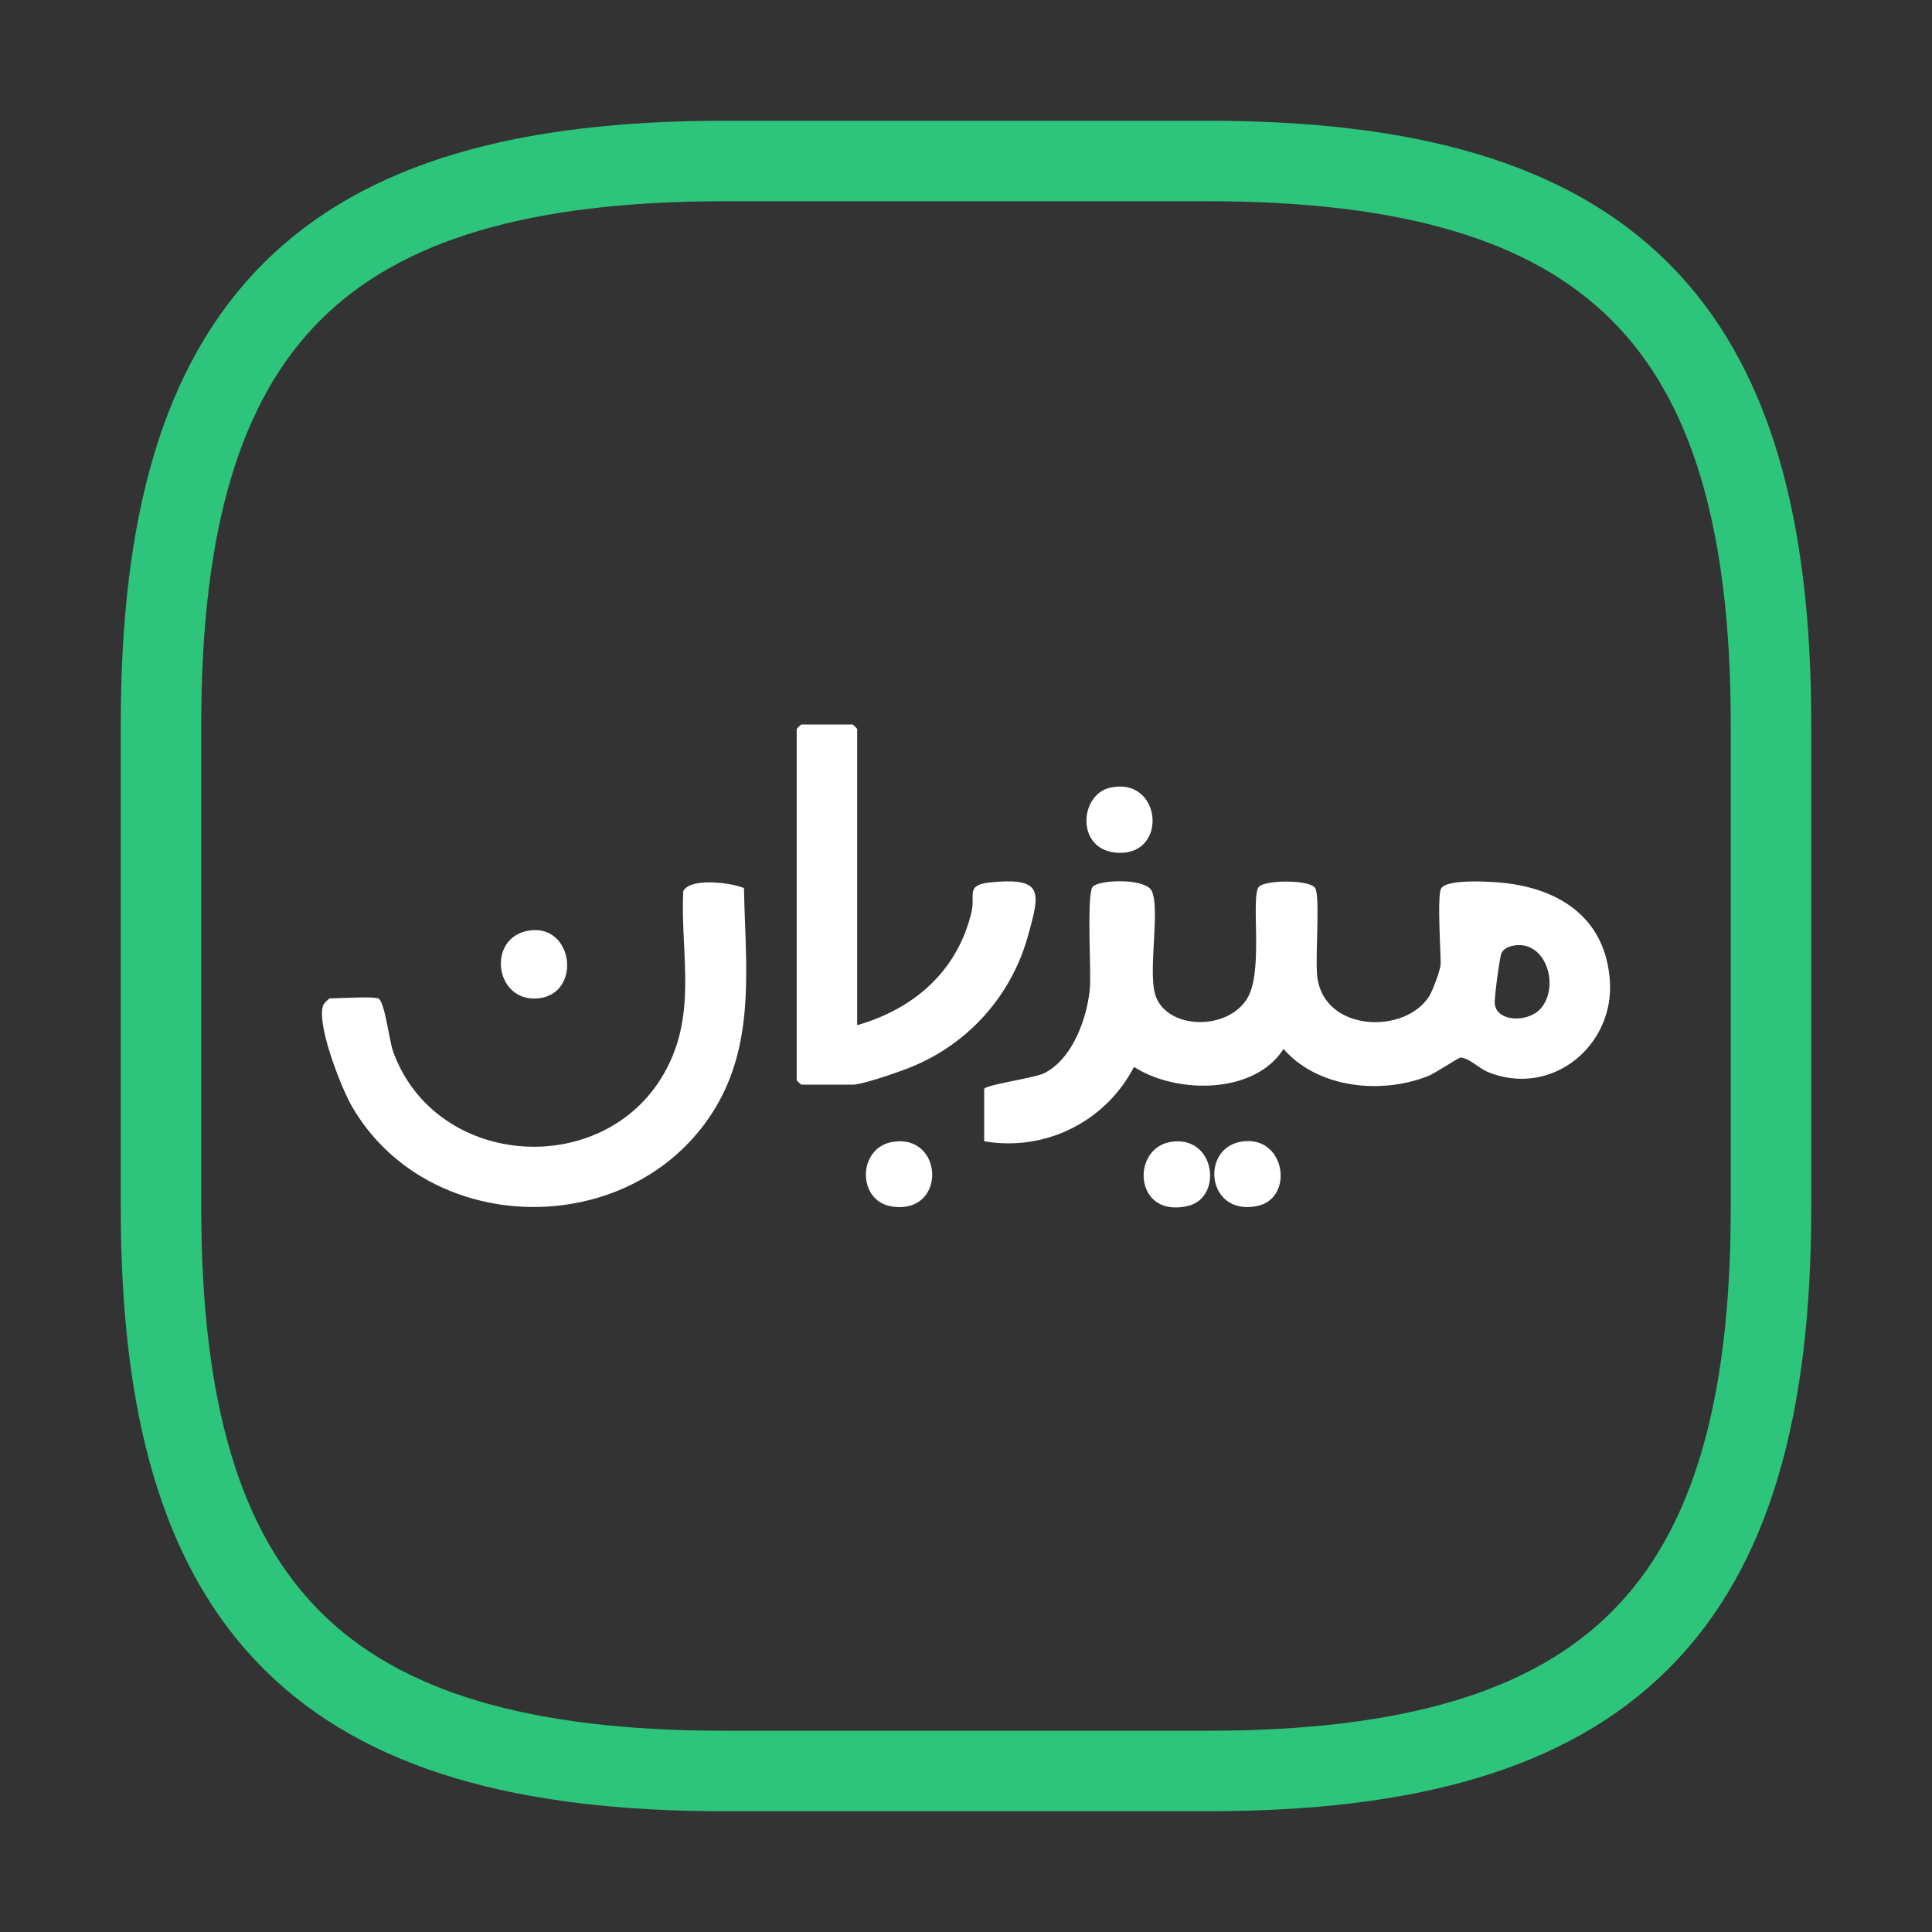 <svg fill="none" xmlns="http://www.w3.org/2000/svg" viewBox="0 0 24 24">
  <rect x="0" y="0" width="24" height="24" fill="#333333" stroke="none"/>
  <path d="M9 22h6c5 0 7-2 7-7V9c0-5-2-7-7-7H9C4 2 2 4 2 9v6c0 5 2 7 7 7z" stroke="#2DC57B" stroke-linecap="round" stroke-linejoin="round"/>
  <g clip-path="url(#VnbCdHuQudfma)" fill="#fff">
    <path d="M17.896 11.052c.038-.134.561-.101.694-.092.762.054 1.362.432 1.409 1.24.045.801-.73 1.434-1.513 1.118-.104-.041-.254-.187-.344-.179-.032.003-.311.193-.408.23-.582.229-1.365.148-1.79-.339-.356.565-1.33.564-1.857.223a1.755 1.755 0 01-1.861.924v-.648c0-.05.616-.136.74-.195.358-.174.542-.693.573-1.063.018-.21-.044-1.176.037-1.257.091-.09.66-.105.733.057.1.224-.04.947.035 1.26.113.462.91.49 1.156.06.198-.344.031-1.267.141-1.377.085-.084.632-.089.697.019.064.107-.005.898.028 1.118.1.678 1.11.698 1.396.21.04-.07.134-.32.134-.385 0-.199-.04-.783 0-.924zm.93.691c-.066.008-.141.034-.172.093-.026.05-.089.548-.086.622.01.243.432.253.585.054.217-.282.048-.813-.326-.769zm-14.13.659c.083.025.138.527.189.665.547 1.498 2.752 1.596 3.435.13.324-.692.132-1.395.168-2.127.086-.171.596-.106.754-.038.018 1.001.161 1.99-.44 2.861-1.058 1.53-3.518 1.455-4.439-.165-.128-.226-.446-1.036-.343-1.25a.356.356 0 01.075-.076c.132 0 .512-.026.601 0zm5.953.333c.711-.205 1.242-.674 1.417-1.396.057-.235-.083-.347.254-.379.645-.06.601.123.45.665a2.464 2.464 0 01-1.432 1.622c-.138.059-.623.227-.746.227h-.638a.36.36 0 01-.057-.055V9.055A.36.36 0 019.954 9h.638c.004 0 .056.051.056.055v3.68z"/>
    <path d="M6.584 11.558c.545-.072.643.791.1.844-.545.052-.645-.771-.1-.844zm7.96 2.627c.555-.09.655.696.208.797-.665.152-.707-.716-.208-.797zm-.752-4.4c.633-.142.727.829.104.809-.535-.017-.496-.722-.104-.81zm-2.702 4.4c.635-.103.674.902-.007.803-.44-.064-.433-.732.006-.803z"/>
    <path d="M15.408 14.184c.559-.105.682.703.207.798-.621.124-.706-.704-.207-.798z"/>
  </g>
  <defs>
    <clipPath id="VnbCdHuQudfma">
      <path fill="#fff" transform="translate(4 9)" d="M0 0h16v6H0z"/>
    </clipPath>
  </defs>
</svg>
